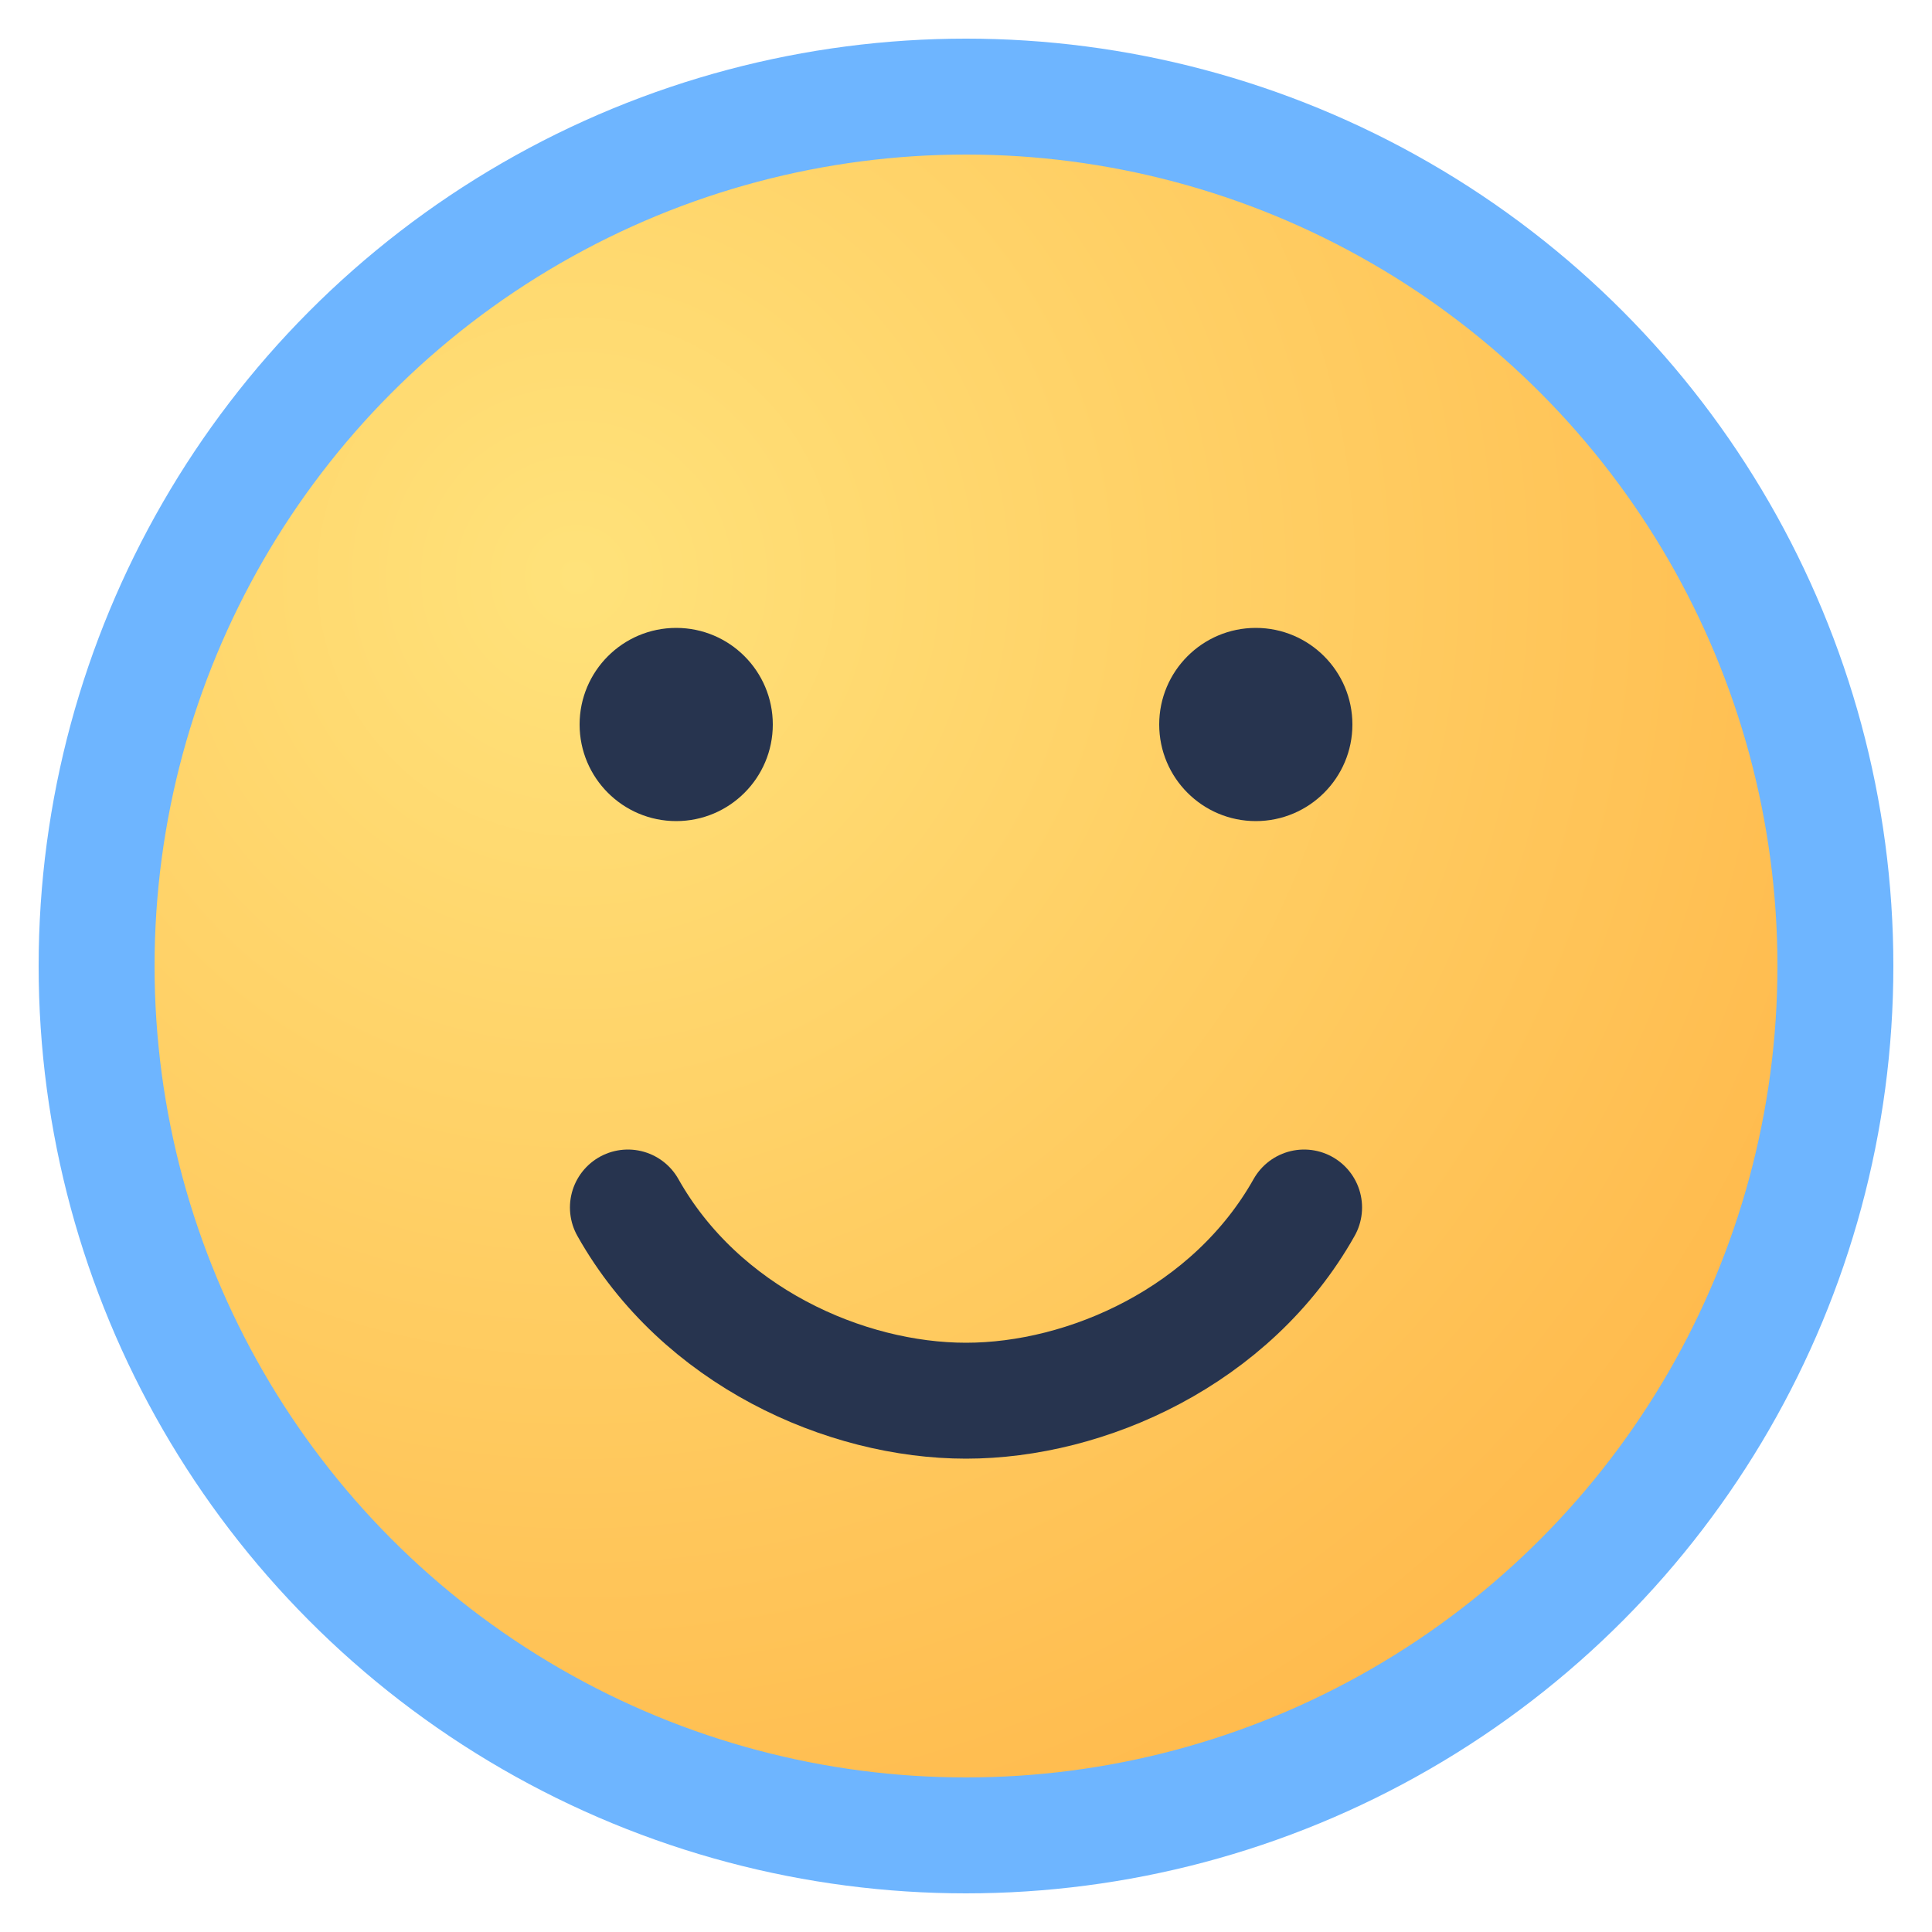 <svg width="20" height="20" viewBox="0 0 20 20" fill="none" xmlns="http://www.w3.org/2000/svg">
  <circle cx="10" cy="10" r="9" fill="url(#paint0_radial)" stroke="#6EB5FF" stroke-width="1.2"/>
  <path d="M7 8.5C7.552 8.5 8 8.052 8 7.5C8 6.948 7.552 6.5 7 6.5C6.448 6.5 6 6.948 6 7.5C6 8.052 6.448 8.5 7 8.5Z" fill="#27344F"/>
  <path d="M13 8.5C13.552 8.5 14 8.052 14 7.5C14 6.948 13.552 6.5 13 6.5C12.448 6.5 12 6.948 12 7.5C12 8.052 12.448 8.5 13 8.5Z" fill="#27344F"/>
  <path d="M6.5 12.5C7.25 13.833 8.75 14.5 10 14.5C11.25 14.5 12.75 13.833 13.5 12.5" stroke="#27344F" stroke-width="1.2" stroke-linecap="round"/>
  <defs>
    <radialGradient id="paint0_radial" cx="0" cy="0" r="1" gradientUnits="userSpaceOnUse" gradientTransform="translate(6 6) rotate(45) scale(16)">
      <stop stop-color="#FFE27A"/>
      <stop offset="1" stop-color="#FFB547"/>
    </radialGradient>
  </defs>
</svg>
